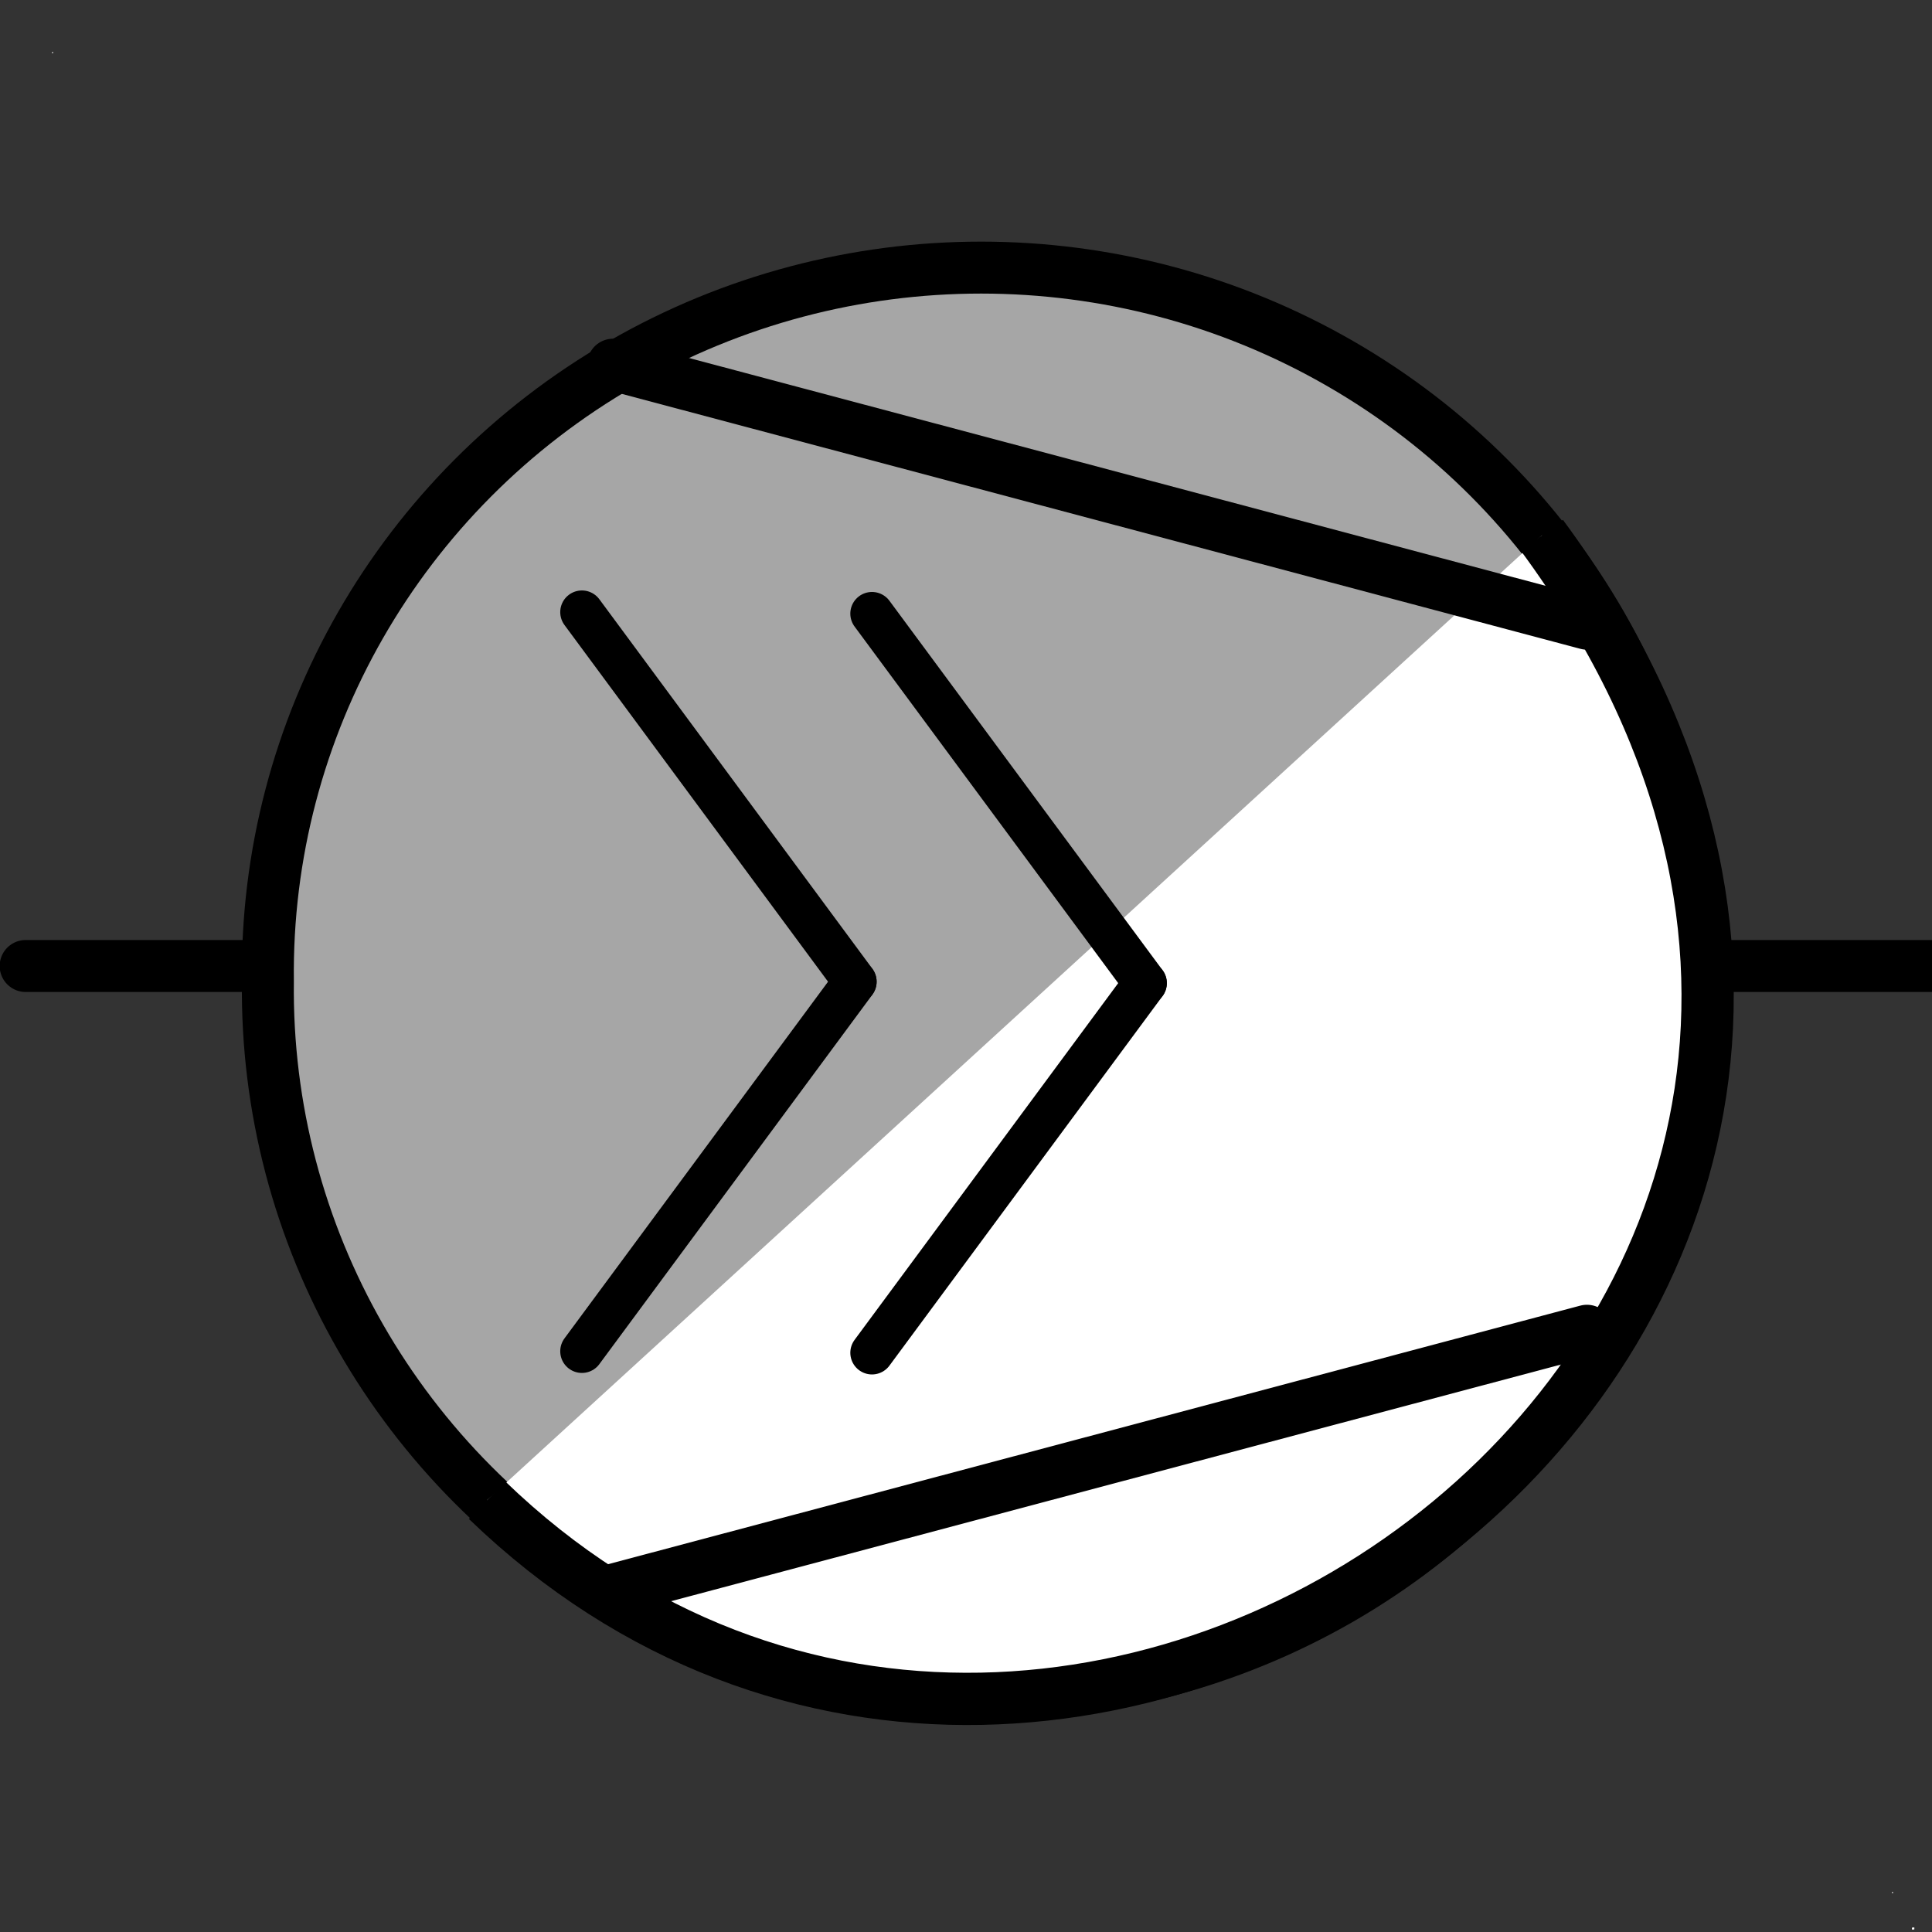 <?xml version="1.0" encoding="UTF-8" standalone="no"?>
<!--
/*******************************************************************************
* Copyright (c) 2010-2018 ITER Organization.
* All rights reserved. This program and the accompanying materials
* are made available under the terms of the Eclipse Public License v1.0
* which accompanies this distribution, and is available at
* http://www.eclipse.org/legal/epl-v10.html
******************************************************************************/
-->
<svg
   xmlns:dc="http://purl.org/dc/elements/1.1/"
   xmlns:cc="http://creativecommons.org/ns#"
   xmlns:rdf="http://www.w3.org/1999/02/22-rdf-syntax-ns#"
   xmlns:svg="http://www.w3.org/2000/svg"
   xmlns="http://www.w3.org/2000/svg"
   width="50pt"
   height="50pt"
   viewBox="0 0 50 50"
   version="1.1"
   id="svg2">
  <rect x="0" y="0" width="50" height="50" fill="#333333" stroke="none"/>
  <defs
     id="defs34" />
  <g
     id="surface1">
    <path
       style="fill:none;stroke:#000000;stroke-width:1.345;stroke-linecap:round;stroke-linejoin:round;stroke-miterlimit:4;stroke-opacity:1"
       d="M 0.664,25 9.191,25"
       id="path5" />
    <path
       style="fill:none;stroke:#000000;stroke-width:1.345;stroke-linecap:round;stroke-linejoin:round;stroke-miterlimit:4;stroke-opacity:1"
       d="m 41.605,25 8.5,0"
       id="path7" />
    <path
       style="fill-rule:nonzero;fill:rgb(65.098%,65.098%,65.098%);fill-opacity:1;stroke-width:1.35;stroke-linecap:round;stroke-linejoin:round;stroke:rgb(0%,0%,0%);stroke-opacity:1;stroke-miterlimit:4;"
       d="M 124.278 48.285 C 124.36 41.689 120.842 35.555 115.074 32.234 C 109.309 28.912 102.184 28.912 96.419 32.234 C 90.65 35.555 87.133 41.689 87.215 48.285 C 87.133 54.885 90.65 61.018 96.419 64.344 C 102.184 67.661 109.309 67.661 115.074 64.344 C 120.842 61.018 124.36 54.885 124.278 48.285 "
       transform="matrix(0.996,0,0,0.996,-79.933,-22.698)"
       id="path9" />
    <path
       d="M 12.605,38.824 C 27.904,53.589 54.639,33.854 39.904,13.854"
       id="CodacSymbol-p5"
       style="opacity:1;fill:#ffffff;fill-opacity:1;fill-rule:evenodd;stroke:#000000;stroke-width:1.352;stroke-linecap:butt;stroke-linejoin:miter;stroke-miterlimit:4;stroke-dasharray:none;stroke-opacity:1" />
    <path
       style="fill:none;stroke-width:1.35;stroke-linecap:round;stroke-linejoin:round;stroke:rgb(0%,0%,0%);stroke-opacity:1;stroke-miterlimit:4;"
       d="M 96.184 32.265 L 121.489 38.995 "
       transform="matrix(0.996,0,0,0.996,-79.933,-22.698)"
       id="path11" />
    <path
       style="fill:none;stroke-width:1.35;stroke-linecap:round;stroke-linejoin:round;stroke:rgb(0%,0%,0%);stroke-opacity:1;stroke-miterlimit:4;"
       d="M 96.184 64.097 L 121.489 57.367 "
       transform="matrix(0.996,0,0,0.996,-79.933,-22.698)"
       id="path13" />
    <path
       style=" stroke:none;fill-rule:evenodd;fill:rgb(100%,100%,100%);fill-opacity:1;"
       d="M 1.348 1.348 L 1.375 1.348 L 1.375 1.375 L 1.348 1.375 Z "
       id="path15" />
    <path
       style=" stroke:none;fill-rule:evenodd;fill:rgb(100%,100%,100%);fill-opacity:1;"
       d="M 48.965 48.965 L 48.992 48.965 L 48.992 48.992 L 48.965 48.992 Z "
       id="path17" />
    <path
       style="fill:none;stroke-width:1.35;stroke-linecap:round;stroke-linejoin:round;stroke:rgb(0%,0%,0%);stroke-opacity:1;stroke-miterlimit:3;"
       d="M 21.341 69.916 L 12.834 58.409 "
       transform="matrix(0.831,0,0,0.831,11.902,-32.657)"
       id="path19" />
    <path
       style="fill:none;stroke-width:1.35;stroke-linecap:round;stroke-linejoin:round;stroke:rgb(0%,0%,0%);stroke-opacity:1;stroke-miterlimit:3;"
       d="M 21.341 69.916 L 12.834 81.428 "
       transform="matrix(0.831,0,0,0.831,11.902,-32.657)"
       id="path22" />
    <path
       style="fill:none;stroke-width:1.35;stroke-linecap:round;stroke-linejoin:round;stroke:rgb(0%,0%,0%);stroke-opacity:1;stroke-miterlimit:3;"
       d="M 12.303 69.869 L 3.8 58.362 "
       transform="matrix(0.831,0,0,0.831,11.902,-32.657)"
       id="path24" />
    <path
       style="fill:none;stroke-width:1.35;stroke-linecap:round;stroke-linejoin:round;stroke:rgb(0%,0%,0%);stroke-opacity:1;stroke-miterlimit:3;"
       d="M 12.303 69.874 L 3.8 81.381 "
       transform="matrix(0.831,0,0,0.831,11.902,-32.657)"
       id="path26" />
    <path
       style=" stroke:none;fill-rule:evenodd;fill:rgb(100%,100%,100%);fill-opacity:1;"
       d="M 49.484 49.895 L 49.516 49.895 L 49.516 49.934 L 49.484 49.934 Z "
       id="path28" />
    <path
       style=" stroke:none;fill-rule:evenodd;fill:rgb(100%,100%,100%);fill-opacity:1;"
       d="M 49.488 49.883 L 49.543 49.883 L 49.543 49.934 L 49.488 49.934 Z "
       id="path30" />
  </g>
</svg>
